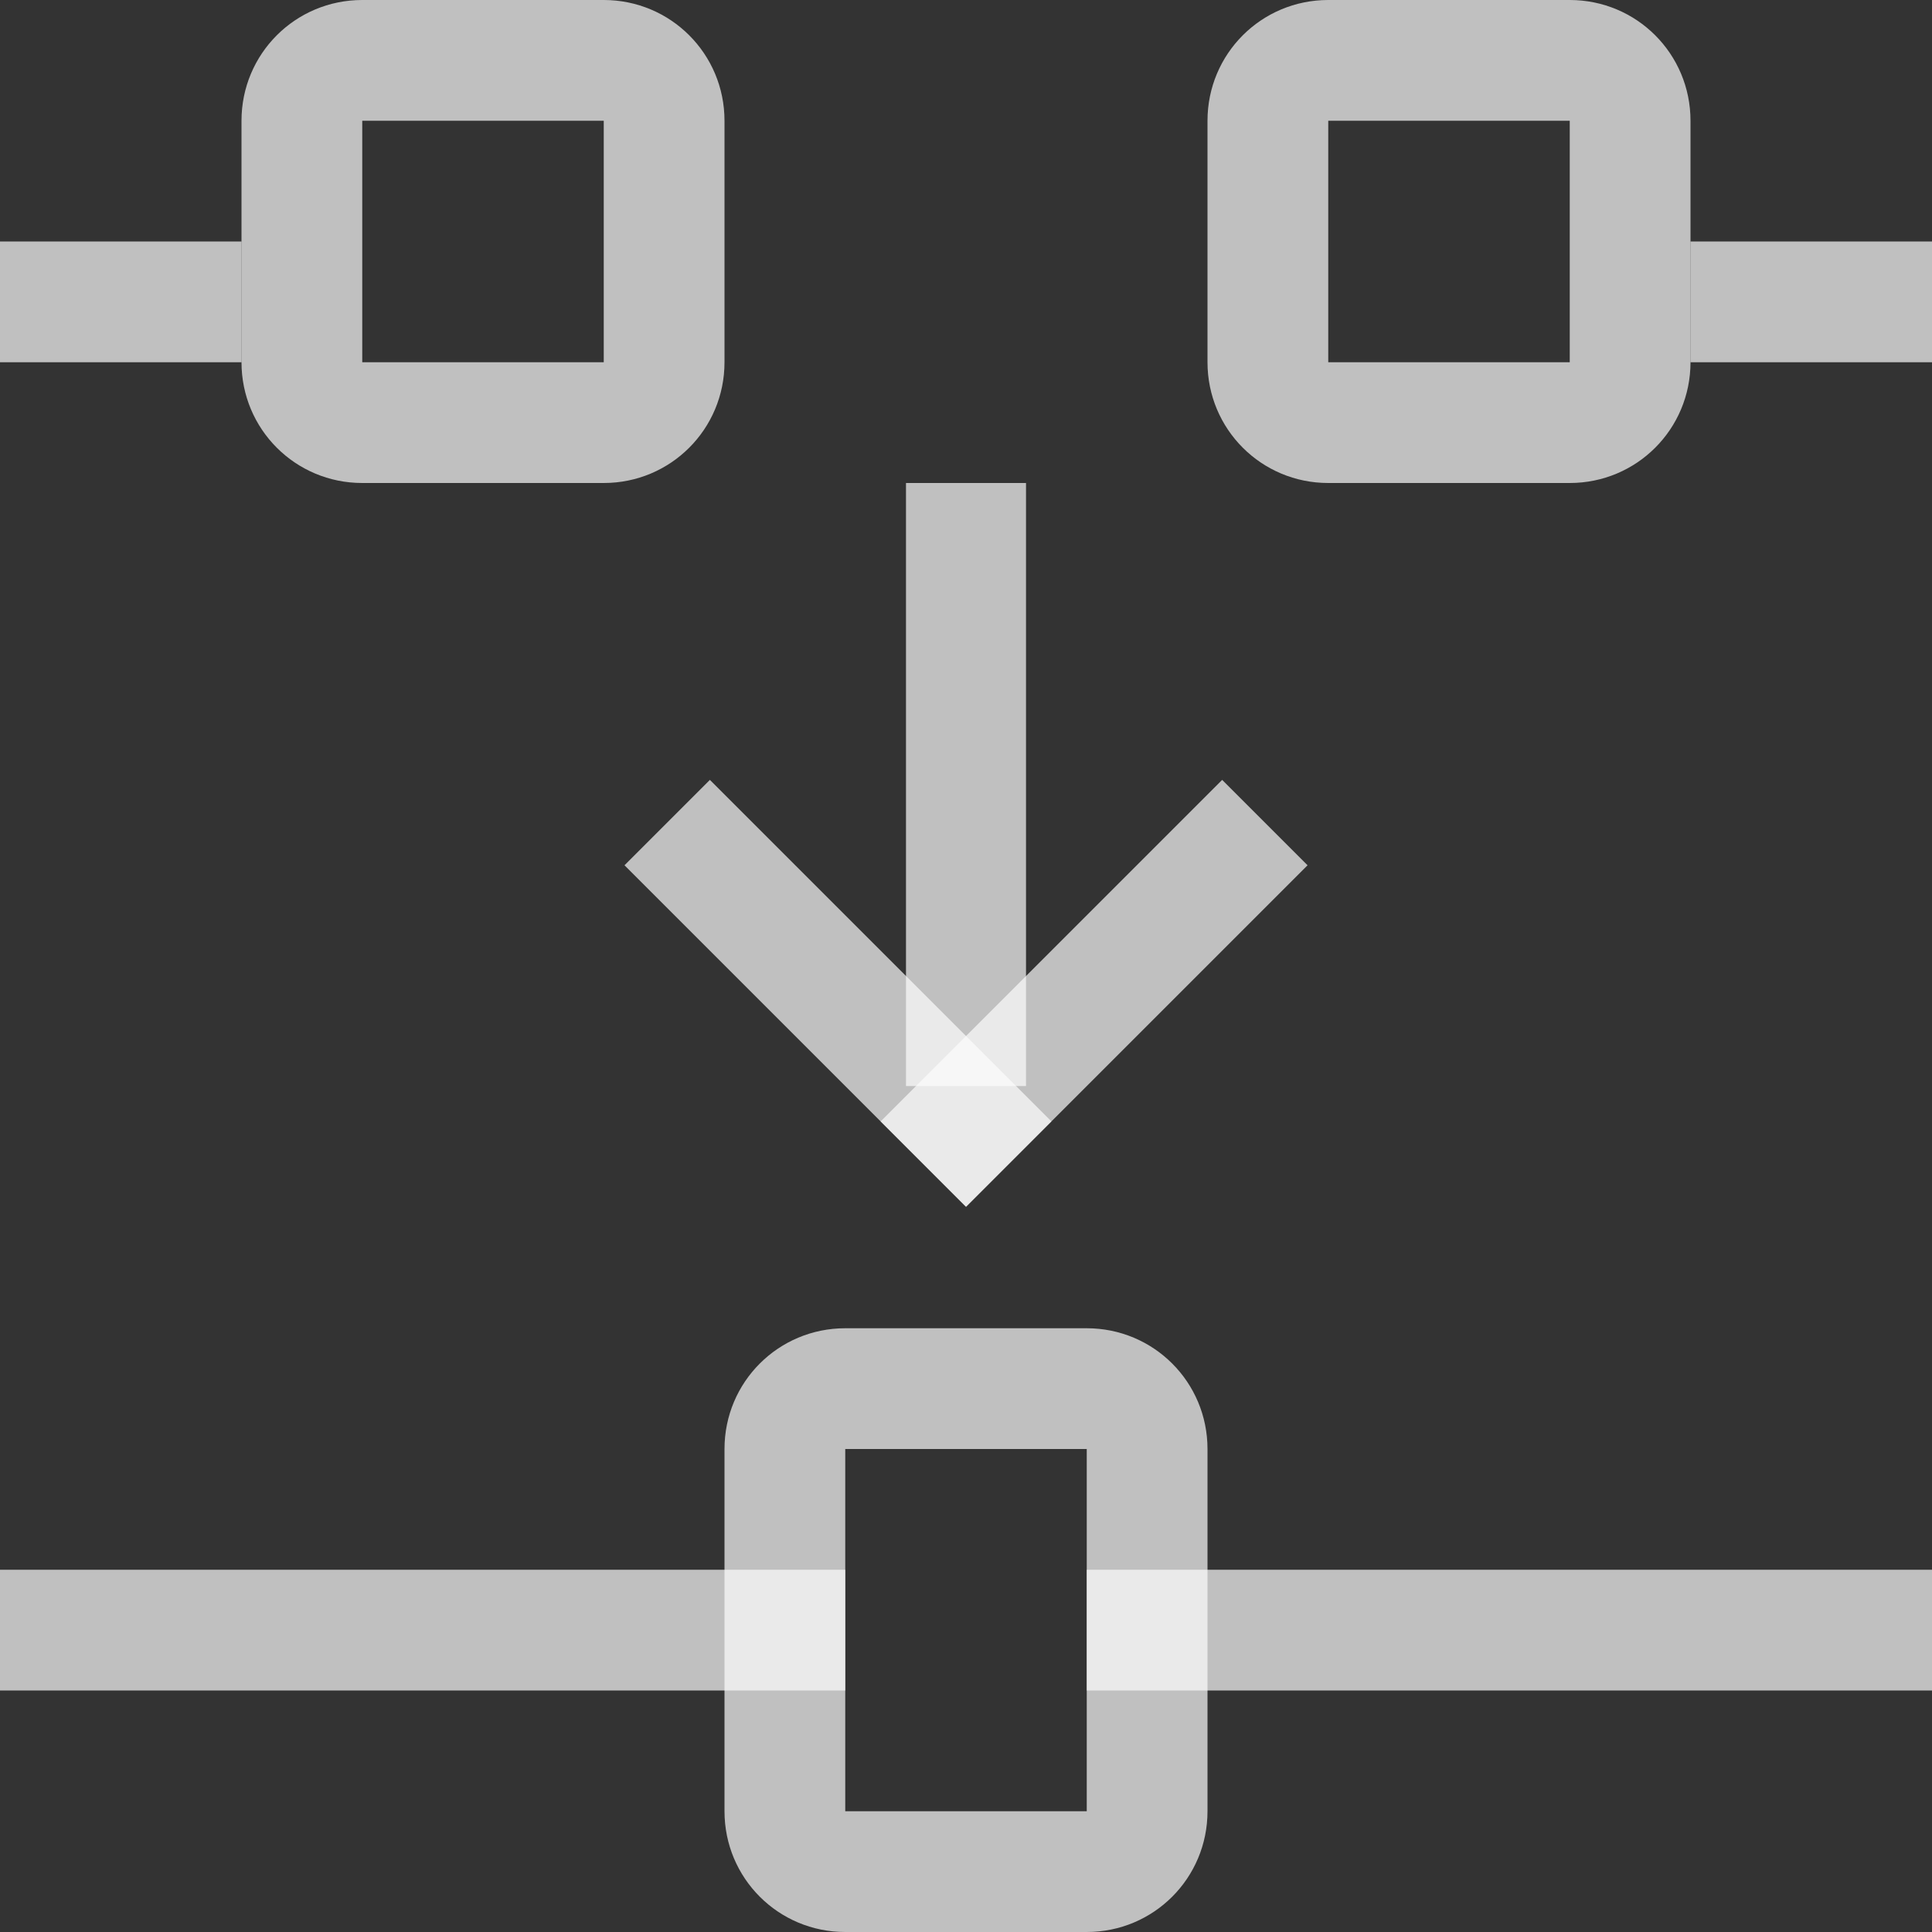 <svg xmlns="http://www.w3.org/2000/svg" width="16" height="16">
    <rect width="100%" height="100%" fill="#333333" stroke="none"/>
    <path d="M7 16c-.554 0-1-.446-1-1v-3c0-.554.446-1 1-1h2c.554 0 1 .446 1 1v3c0 .554-.446 1-1 1zm0-1h2v-3H7Z" style="fill:#fdfdfd;fill-opacity:.7;stroke-linecap:round;stroke-linejoin:round;stop-color:#000"/>
    <path d="M0 14v-1h7v1zm9 0v-1h7v1z" style="fill:#fdfdfd;fill-opacity:.7;stroke-linecap:round;stroke-linejoin:round;stop-color:#000"/>
    <path d="M-8.497 4h.994v4.994h-.994z" style="fill:#fdfdfd;fill-opacity:.7;stroke-linecap:round;stroke-linejoin:round;stop-color:#000" transform="scale(-1 1)"/>
    <path d="M-12.724.41h4v1h-4z" style="fill:#fdfdfd;fill-opacity:.7;stroke-linecap:round;stroke-linejoin:round;stop-color:#000" transform="scale(-1 1) rotate(-45)"/>
    <path d="M-1.41 11.724h4v1h-4z" style="fill:#fdfdfd;fill-opacity:.7;stroke-linecap:round;stroke-linejoin:round;stop-color:#000" transform="rotate(-45)"/>
    <path d="M3 4c-.554 0-1-.446-1-1V1c0-.554.446-1 1-1h2c.554 0 1 .446 1 1v2c0 .554-.446 1-1 1Zm0-1h2V1H3Zm8 1c-.554 0-1-.446-1-1V1c0-.554.446-1 1-1h2c.554 0 1 .446 1 1v2c0 .554-.446 1-1 1zm0-1h2V1h-2z" style="fill:#fdfdfd;fill-opacity:.7;stroke-linecap:round;stroke-linejoin:round;stop-color:#000"/>
    <path d="M0-3h2v1H0zm14 0h2v1h-2z" style="fill:#fdfdfd;fill-opacity:.7;stroke-linecap:round;stroke-linejoin:round;stop-color:#000" transform="scale(1 -1)"/>
</svg>
